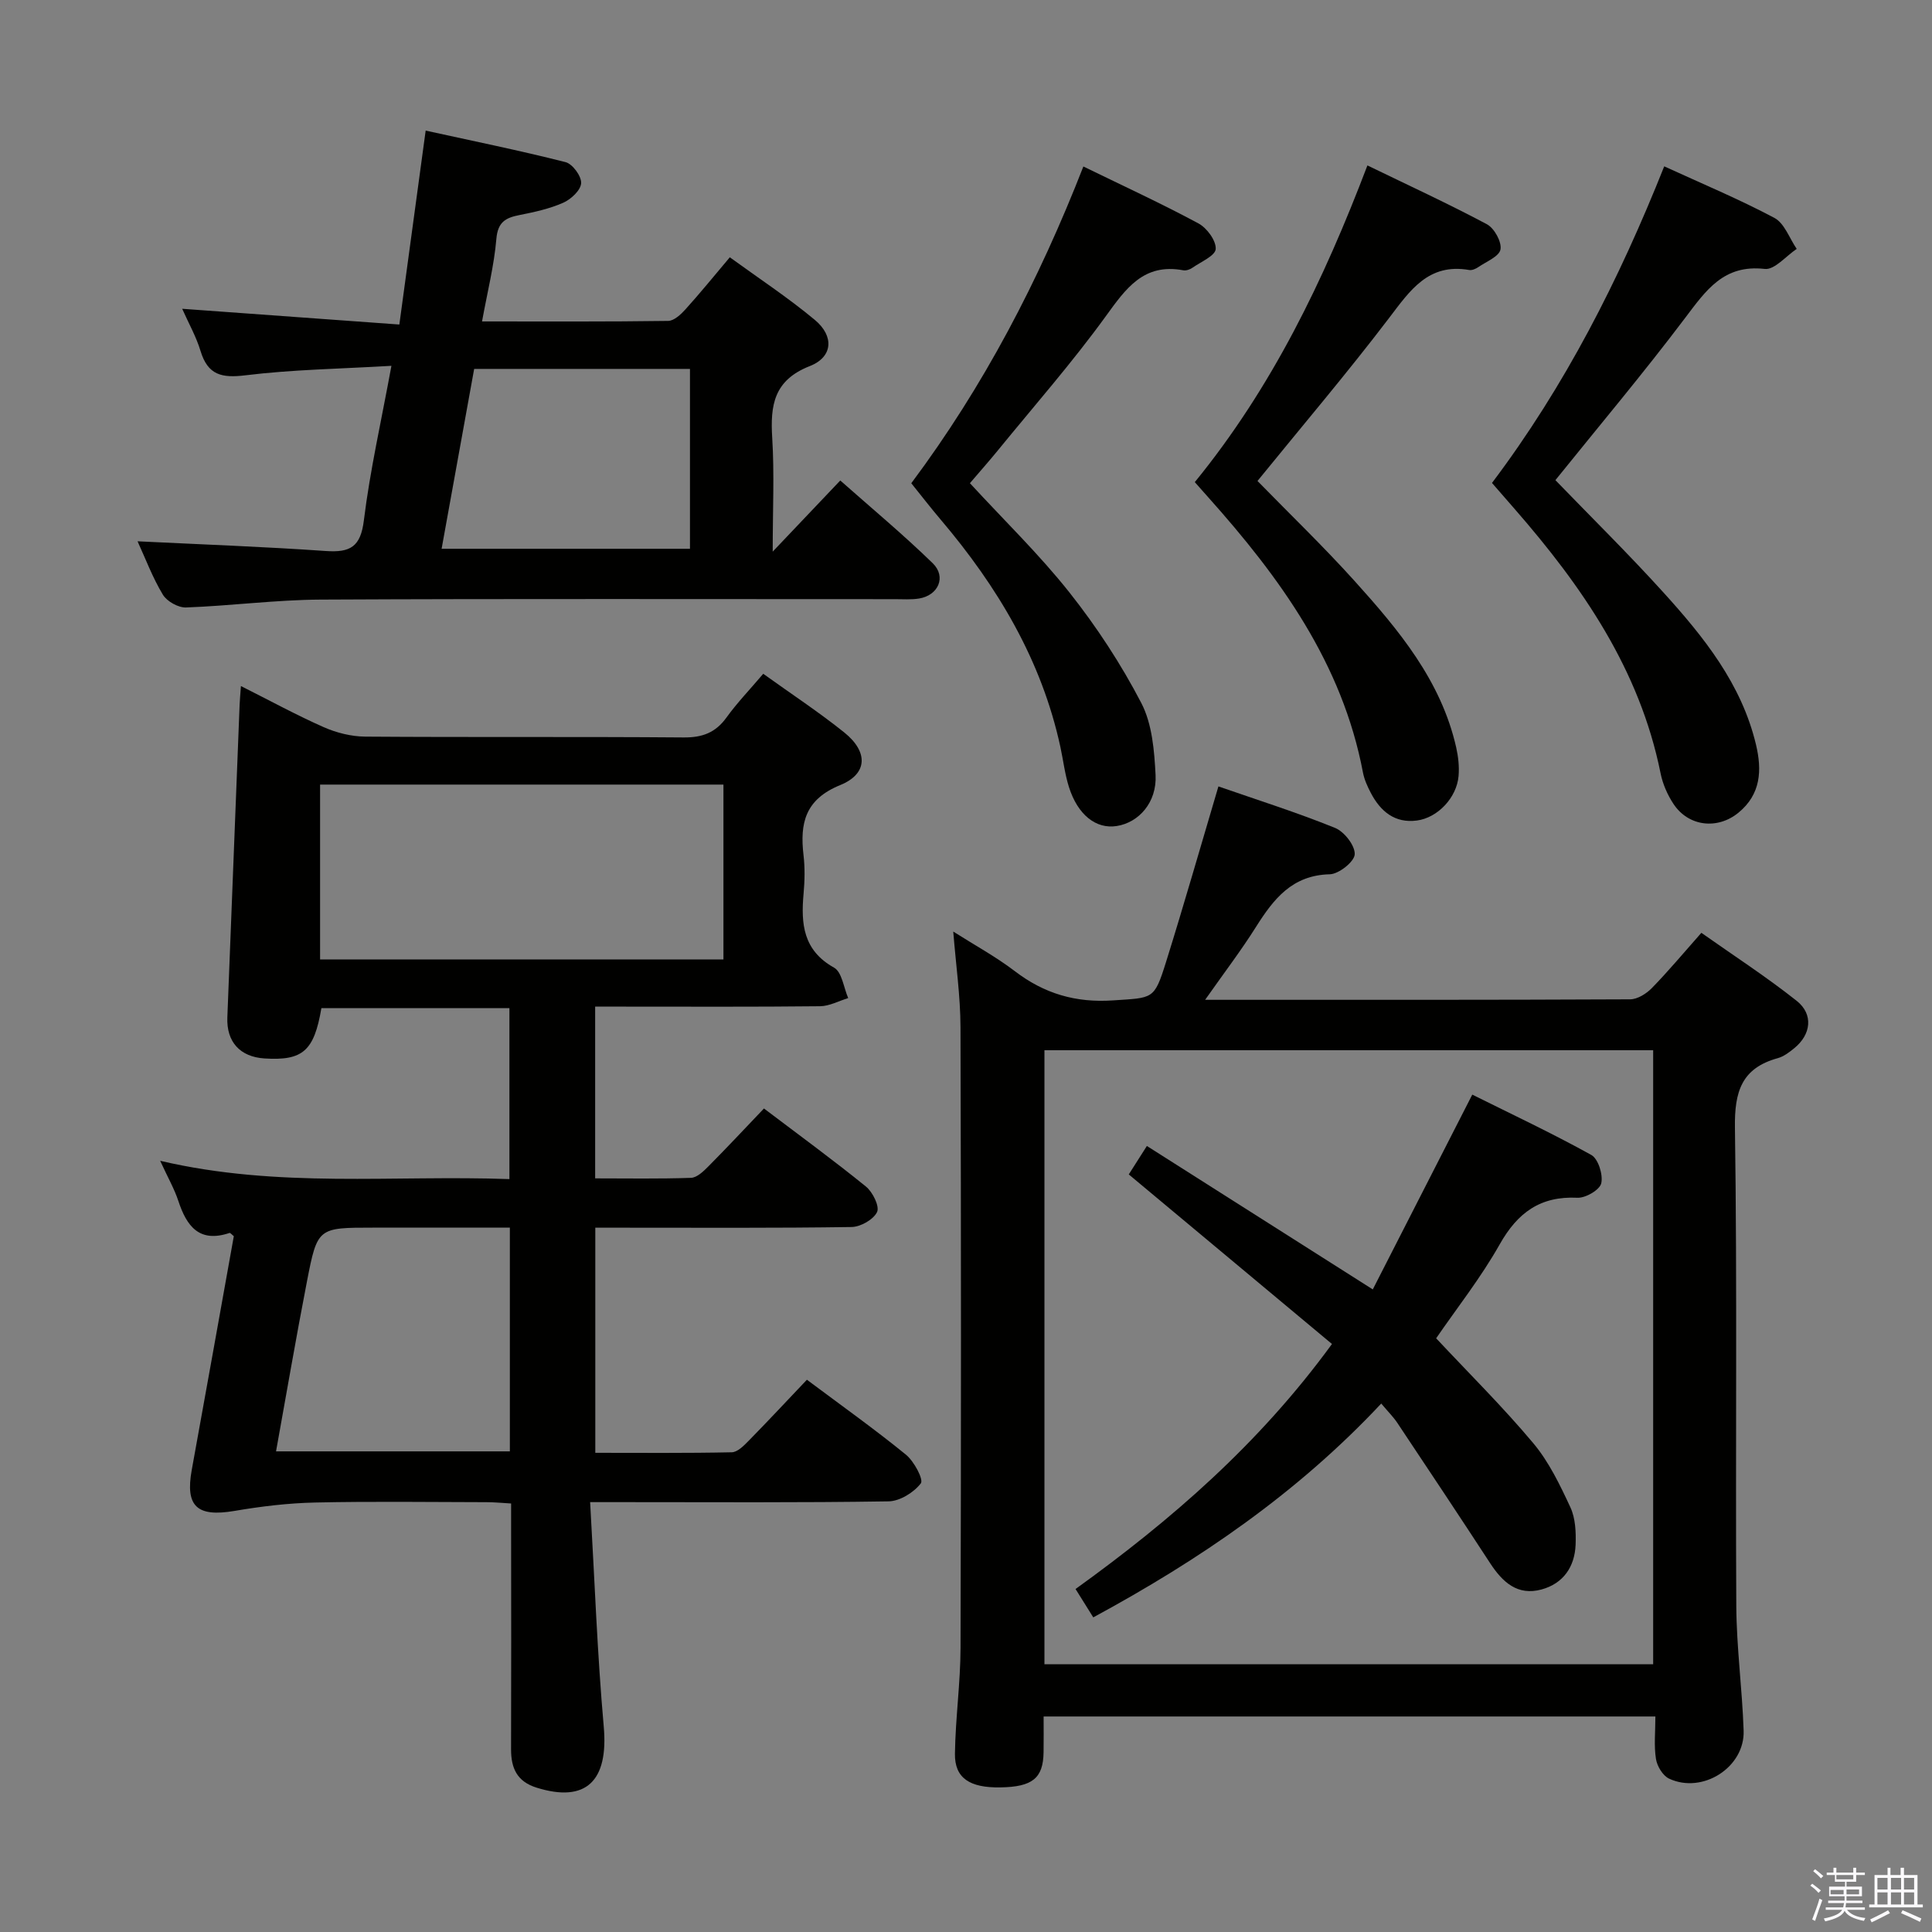 <svg enable-background="new 0 0 400 400" viewBox="0 0 400 400" xmlns="http://www.w3.org/2000/svg"><rect x="0" y="0" width="400" height="400" fill="#808080" stroke="none"/><path d="m374.8 390.4.4-.4c.7.5 1.3 1 1.8 1.4l-.5.5c-.5-.6-1.1-1.1-1.7-1.5zm1 7.3-.6-.3c.5-1.4 1.1-2.8 1.5-4.3.2.1.4.2.6.3-.5 1.3-1 2.8-1.5 4.3zm-.4-10.3.4-.4c.4.3 1 .8 1.7 1.4l-.5.5c-.4-.5-1-1-1.6-1.5zm2.5.3h1.7v-1h.6v1h3.5v-1h.6v1h1.8v.5h-1.8v1.4h-2v1h3.2v2h-3.2v.9h3.3v.5h-3.4c0 .3-.1.6-.1.9h4v.5h-3.7c.7.9 1.9 1.5 3.8 1.7-.1.2-.2.4-.3.6-2.1-.4-3.5-1.1-4-2.1-.4 1-1.8 1.7-4 2.2-.1-.2-.2-.4-.3-.6 2.1-.4 3.4-1 3.8-1.8h-3.4v-.5h3.6c.1-.3.1-.6.2-.9h-3.3v-.5h3.4c0-.3 0-.6 0-.9h-3.2v-2h3.3v-1h-2.1v-1.4h-1.7v-.5zm1.1 3.5v1h2.7c0-.3 0-.4 0-.4 0-.2 0-.2 0-.2 0-.1 0-.2 0-.3h-2.7zm1.2-3v.9h3.5v-.9zm4.7 3h-2.6v.6.4h2.6z" fill="#fbfafc"/><path d="m393.6 386.7h.6v1.5h2.8v6.1h1.1v.6h-11.1v-.6h1.1v-6.1h2.7v-1.5h.6v1.5h2.1v-1.5zm-2.7 8.8.4.6c-1.2.6-2.5 1.3-3.8 1.9-.1-.2-.2-.4-.3-.6 1.2-.6 2.5-1.2 3.7-1.9zm-2.2-6.7v2.4h2.1v-2.4zm0 3v2.5h2.1v-2.5zm2.8-3v2.4h2.1v-2.4zm0 3v2.5h2.1v-2.5zm6 6.1c-1.4-.7-2.7-1.3-3.9-1.8l.3-.6c1.5.6 2.7 1.2 3.9 1.7zm-1.2-9.1h-2.1v2.4h2.1zm-2.1 3v2.5h2.1v-2.5z" fill="#fbfafc"/><g fill="#010100"><path d="m122.18 311c.93 16.02 1.47 31.29 2.82 46.49 1 11.24-3.65 15.83-13.92 12.62-4.05-1.27-5.28-4.04-5.27-7.95.05-14.99.02-29.99.01-44.98 0-1.81 0-3.62 0-5.9-1.9-.11-3.49-.27-5.08-.27-11.83-.02-23.66-.19-35.48.07-5.59.12-11.21.8-16.72 1.74-7.74 1.31-10.21-.92-8.84-8.49 2.94-16.15 5.82-32.31 8.71-48.39-.4-.31-.73-.73-.89-.67-6.26 2.1-8.87-1.38-10.6-6.64-.81-2.46-2.13-4.76-3.76-8.3 24.51 5.74 48.28 2.92 72.31 3.79 0-11.99 0-23.53 0-35.39-13.11 0-26.03 0-38.93 0-1.51 8.87-3.85 10.91-11.78 10.41-5.1-.33-7.89-3.46-7.69-8.51.86-21.58 1.69-43.17 2.54-64.75.04-.98.14-1.96.27-3.84 6.02 3.02 11.48 6.01 17.16 8.52 2.63 1.16 5.68 1.92 8.54 1.95 21.99.16 43.98-.01 65.97.17 3.88.03 6.6-.99 8.87-4.14 2.22-3.07 4.87-5.82 7.6-9.04 5.83 4.19 11.51 7.92 16.79 12.16 4.96 3.99 4.88 8.55-.85 10.88-7.26 2.96-8.38 7.87-7.6 14.51.31 2.63.25 5.34.01 7.99-.56 6.23-.1 11.72 6.31 15.3 1.64.91 1.99 4.14 2.93 6.3-1.94.59-3.88 1.67-5.83 1.69-13.66.15-27.32.08-40.98.08-1.79 0-3.58 0-5.58 0v35.56c6.65 0 13.25.12 19.84-.11 1.23-.04 2.58-1.34 3.58-2.35 3.87-3.9 7.62-7.91 11.53-12.01 7.43 5.63 14.41 10.72 21.12 16.17 1.39 1.13 2.85 4.08 2.3 5.26-.74 1.56-3.41 3.08-5.27 3.11-15.82.24-31.65.14-47.48.14-1.78 0-3.57 0-5.59 0v46.61c9.42 0 18.84.09 28.26-.11 1.21-.03 2.54-1.41 3.54-2.43 4.06-4.14 8.02-8.39 12.01-12.59 7.28 5.44 14.07 10.27 20.51 15.52 1.68 1.37 3.68 5.14 3.08 5.93-1.45 1.89-4.34 3.69-6.68 3.73-18.32.29-36.65.16-54.97.16-1.8 0-3.6 0-6.82 0zm27.6-148.56c-28.12 0-55.81 0-83.51 0v36.2h83.51c0-12.15 0-23.94 0-36.2zm-44.22 91.73c-9.74 0-19.02 0-28.3 0-11.43 0-11.54-.02-13.7 11.09-2.26 11.64-4.26 23.33-6.41 35.23h48.41c0-15.38 0-30.45 0-46.32z"/><path d="m249.51 207c30.03 0 59.01.04 87.99-.1 1.53-.01 3.37-1.17 4.51-2.34 3.36-3.44 6.45-7.15 10.24-11.43 6.63 4.68 13.42 9.08 19.73 14.08 3.53 2.8 2.98 7-.51 9.82-1.02.83-2.17 1.71-3.4 2.05-7.5 2.07-8.98 6.93-8.87 14.4.48 32.99.1 66 .28 98.99.05 8.62 1.23 17.23 1.52 25.85.26 7.57-8.49 13.17-15.43 9.93-1.3-.61-2.49-2.58-2.72-4.08-.44-2.74-.12-5.6-.12-8.79-42.38 0-84.24 0-126.66 0 0 2.51.03 4.96-.01 7.41-.08 5.37-2.29 7.16-8.92 7.27-6.38.11-9.5-1.92-9.43-6.97.1-7.31 1.14-14.62 1.16-21.93.12-42.83.12-85.66-.01-128.49-.02-6.45-.95-12.89-1.5-19.8 4.42 2.81 8.82 5.2 12.75 8.2 6.09 4.66 12.62 6.58 20.35 6.05 8.27-.57 8.49-.07 10.94-7.9 3.71-11.86 7.12-23.81 10.86-36.4 8.06 2.8 16.23 5.38 24.15 8.59 1.91.77 4.16 3.66 4.07 5.47-.08 1.53-3.29 4.08-5.16 4.13-7.81.18-11.64 5.13-15.29 10.91-3.08 4.89-6.6 9.5-10.52 15.08zm-33.27 137.56h126.03c0-42.6 0-84.82 0-127.12-42.17 0-84.02 0-126.03 0z"/><path d="m81.04 75.74c-10.7.63-20.51.77-30.2 1.96-4.93.61-7.81-.04-9.32-5.03-.89-2.96-2.46-5.72-3.8-8.74 15.06 1.09 29.72 2.16 44.96 3.26 1.85-13.6 3.56-26.2 5.45-40.15 9.82 2.16 19.45 4.11 28.97 6.53 1.44.37 3.3 2.91 3.22 4.35-.08 1.46-2.09 3.34-3.7 4.05-2.84 1.26-5.97 1.94-9.05 2.55-2.86.56-4.5 1.42-4.8 4.91-.47 5.55-1.86 11.01-2.97 17.12 13.29 0 25.92.07 38.54-.11 1.2-.02 2.6-1.31 3.54-2.35 3-3.32 5.83-6.8 9.22-10.82 5.94 4.32 12.03 8.32 17.6 12.96 4.03 3.35 3.76 7.68-1.03 9.56-7.47 2.93-8.21 8.11-7.79 14.88.46 7.38.1 14.82.1 23.54 5.1-5.37 9.28-9.78 13.99-14.73 6.42 5.69 13.01 11.16 19.14 17.13 2.88 2.81 1.16 6.67-2.84 7.31-1.63.26-3.32.13-4.99.13-39.64.01-79.28-.11-118.92.09-9.28.05-18.55 1.29-27.84 1.63-1.61.06-3.96-1.26-4.8-2.65-2.12-3.51-3.58-7.42-5.24-11.05 13.19.65 26.1 1.11 38.98 2.01 5.06.35 7.21-.85 7.88-6.38 1.27-10.31 3.6-20.51 5.7-31.96zm61.81.64c-15.09 0-29.66 0-44.68 0-2.25 12.44-4.48 24.76-6.74 37.24h51.42c0-12.49 0-24.59 0-37.24z"/><path d="m322.03 99.41c7.36 7.62 15.06 15.19 22.3 23.18 8.4 9.26 16.23 18.98 19.23 31.58 1.26 5.3 1.02 10.26-3.61 14.07-4.34 3.58-10.37 2.9-13.47-1.79-1.25-1.89-2.24-4.15-2.68-6.37-4.32-21.45-16.22-38.68-30.25-54.75-1.51-1.73-3.01-3.46-4.65-5.34 15.17-20.13 26.33-42.12 35.66-65.55 7.87 3.61 15.52 6.8 22.82 10.68 2.08 1.11 3.1 4.22 4.61 6.41-2.21 1.47-4.59 4.38-6.61 4.15-8.52-.98-12.18 4.45-16.51 10.17-8.7 11.53-18.02 22.6-26.84 33.56z"/><path d="m247.37 99.82c15.98-19.6 26.65-41.67 35.74-65.57 8.55 4.15 16.77 7.93 24.74 12.18 1.53.82 3.09 3.64 2.81 5.21-.26 1.46-2.94 2.52-4.61 3.67-.52.36-1.29.69-1.87.59-8.46-1.47-12.24 4.23-16.61 9.97-8.76 11.5-18.14 22.53-27.22 33.71 6.68 6.85 13.63 13.53 20.07 20.67 9.15 10.15 17.94 20.65 21.07 34.5.43 1.92.66 3.97.49 5.92-.38 4.44-4.28 8.63-8.62 9.21-4.58.61-7.56-1.9-9.56-5.74-.69-1.32-1.33-2.73-1.61-4.18-4.28-22.63-17.19-40.4-32.08-57.05-.76-.84-1.52-1.7-2.74-3.09z"/><path d="m224.3 34.47c8.39 4.09 16.24 7.7 23.83 11.79 1.75.94 3.67 3.56 3.57 5.29-.08 1.4-3.07 2.66-4.83 3.89-.51.36-1.3.63-1.89.52-8.22-1.53-11.89 3.79-16.08 9.57-6.92 9.54-14.73 18.44-22.19 27.58-1.87 2.3-3.84 4.51-5.9 6.93 7.06 7.67 14.36 14.74 20.62 22.64 5.63 7.11 10.69 14.84 14.87 22.88 2.25 4.34 2.69 9.87 2.95 14.92.28 5.62-3.45 9.82-8.05 10.54-4.27.67-8.06-2.29-9.89-8.08-.84-2.67-1.17-5.5-1.76-8.25-3.89-18.01-13.04-33.26-24.81-47.13-2.03-2.39-3.94-4.87-6.07-7.51 15-20.07 26.4-41.94 35.63-65.58z"/><path d="m285.97 290.59c-17.36 18.53-37.58 32.34-59.62 44.27-1.24-1.98-2.36-3.77-3.67-5.87 19.84-14.3 37.99-30.02 53.09-50.73-13.97-11.66-27.81-23.21-42.07-35.11 1-1.56 2.11-3.31 3.75-5.89 15.48 9.83 30.71 19.5 46.77 29.7 6.71-13.14 13.41-26.26 20.6-40.33 7.99 3.98 16.47 7.96 24.64 12.49 1.44.8 2.47 4.1 2.06 5.87-.31 1.36-3.24 3.07-4.92 2.99-7.7-.37-12.4 3.08-16.11 9.66-3.89 6.9-8.87 13.2-13.15 19.44 6.86 7.33 13.84 14.23 20.12 21.73 3.24 3.87 5.53 8.65 7.68 13.28 1.05 2.27 1.17 5.17 1.07 7.76-.19 4.55-2.55 8-7.04 9.23-5 1.37-8.1-1.53-10.66-5.45-6.35-9.73-12.78-19.4-19.23-29.07-.82-1.22-1.89-2.28-3.31-3.97z"/></g></svg>